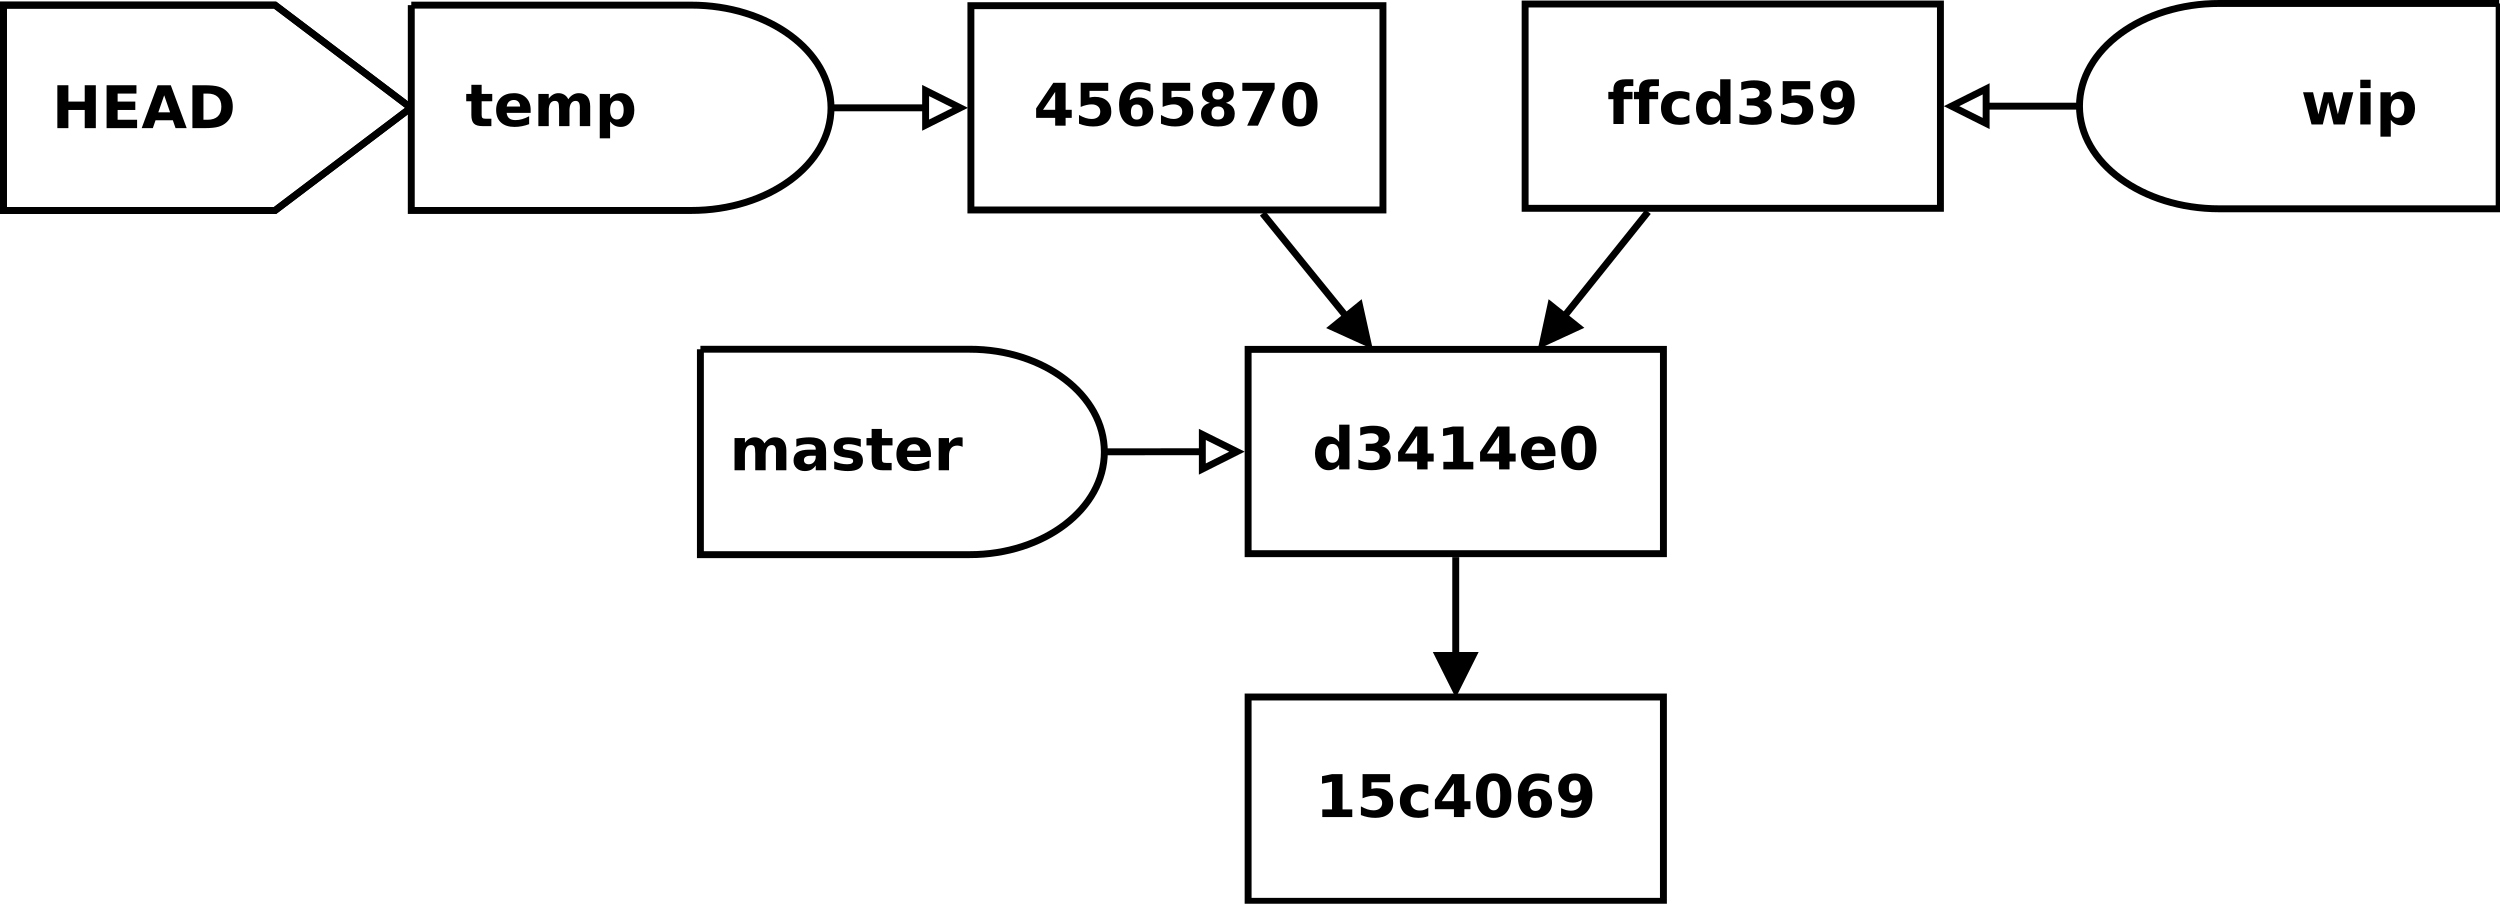 <?xml version="1.0" encoding="UTF-8"?>
<svg xmlns="http://www.w3.org/2000/svg" xmlns:xlink="http://www.w3.org/1999/xlink" width="722pt" height="261pt" viewBox="0 0 722 261" version="1.1">
<defs>
<g>
<symbol overflow="visible" id="glyph0-0">
<path style="stroke:none;" d="M 2 -2.203 L 4.812 -2.203 L 4.812 -10.219 L 1.922 -9.625 L 1.922 -11.797 L 4.797 -12.391 L 7.844 -12.391 L 7.844 -2.203 L 10.656 -2.203 L 10.656 0 L 2 0 Z M 2 -2.203 "/>
</symbol>
<symbol overflow="visible" id="glyph0-1">
<path style="stroke:none;" d="M 1.797 -12.391 L 9.75 -12.391 L 9.75 -10.047 L 4.344 -10.047 L 4.344 -8.125 C 4.594 -8.188 4.836 -8.234 5.078 -8.266 C 5.328 -8.305 5.586 -8.328 5.859 -8.328 C 7.367 -8.328 8.539 -7.945 9.375 -7.188 C 10.219 -6.438 10.641 -5.391 10.641 -4.047 C 10.641 -2.703 10.18 -1.648 9.266 -0.891 C 8.348 -0.141 7.078 0.234 5.453 0.234 C 4.754 0.234 4.055 0.164 3.359 0.031 C 2.672 -0.102 1.988 -0.305 1.312 -0.578 L 1.312 -3.094 C 1.988 -2.707 2.629 -2.414 3.234 -2.219 C 3.836 -2.031 4.41 -1.938 4.953 -1.938 C 5.723 -1.938 6.332 -2.125 6.781 -2.5 C 7.227 -2.883 7.453 -3.398 7.453 -4.047 C 7.453 -4.691 7.227 -5.203 6.781 -5.578 C 6.332 -5.961 5.723 -6.156 4.953 -6.156 C 4.492 -6.156 4.004 -6.094 3.484 -5.969 C 2.961 -5.852 2.398 -5.672 1.797 -5.422 Z M 1.797 -12.391 "/>
</symbol>
<symbol overflow="visible" id="glyph0-2">
<path style="stroke:none;" d="M 8.938 -9 L 8.938 -6.578 C 8.531 -6.859 8.125 -7.062 7.719 -7.188 C 7.312 -7.32 6.891 -7.391 6.453 -7.391 C 5.629 -7.391 4.984 -7.145 4.516 -6.656 C 4.055 -6.176 3.828 -5.504 3.828 -4.641 C 3.828 -3.773 4.055 -3.098 4.516 -2.609 C 4.984 -2.129 5.629 -1.891 6.453 -1.891 C 6.922 -1.891 7.363 -1.957 7.781 -2.094 C 8.195 -2.227 8.582 -2.43 8.938 -2.703 L 8.938 -0.281 C 8.477 -0.102 8.008 0.023 7.531 0.109 C 7.051 0.191 6.566 0.234 6.078 0.234 C 4.398 0.234 3.086 -0.191 2.141 -1.047 C 1.203 -1.91 0.734 -3.109 0.734 -4.641 C 0.734 -6.172 1.203 -7.363 2.141 -8.219 C 3.086 -9.082 4.398 -9.516 6.078 -9.516 C 6.566 -9.516 7.047 -9.473 7.516 -9.391 C 7.992 -9.305 8.469 -9.176 8.938 -9 Z M 8.938 -9 "/>
</symbol>
<symbol overflow="visible" id="glyph0-3">
<path style="stroke:none;" d="M 6.266 -9.766 L 2.75 -4.578 L 6.266 -4.578 Z M 5.734 -12.391 L 9.281 -12.391 L 9.281 -4.578 L 11.047 -4.578 L 11.047 -2.266 L 9.281 -2.266 L 9.281 0 L 6.266 0 L 6.266 -2.266 L 0.766 -2.266 L 0.766 -5 Z M 5.734 -12.391 "/>
</symbol>
<symbol overflow="visible" id="glyph0-4">
<path style="stroke:none;" d="M 7.812 -6.203 C 7.812 -7.754 7.664 -8.848 7.375 -9.484 C 7.094 -10.117 6.609 -10.438 5.922 -10.438 C 5.234 -10.438 4.742 -10.117 4.453 -9.484 C 4.16 -8.848 4.016 -7.754 4.016 -6.203 C 4.016 -4.641 4.16 -3.535 4.453 -2.891 C 4.742 -2.254 5.234 -1.938 5.922 -1.938 C 6.598 -1.938 7.082 -2.254 7.375 -2.891 C 7.664 -3.535 7.812 -4.641 7.812 -6.203 Z M 11.016 -6.188 C 11.016 -4.133 10.57 -2.551 9.688 -1.438 C 8.801 -0.32 7.547 0.234 5.922 0.234 C 4.285 0.234 3.023 -0.32 2.141 -1.438 C 1.254 -2.551 0.812 -4.133 0.812 -6.188 C 0.812 -8.238 1.254 -9.82 2.141 -10.938 C 3.023 -12.062 4.285 -12.625 5.922 -12.625 C 7.547 -12.625 8.801 -12.062 9.688 -10.938 C 10.57 -9.82 11.016 -8.238 11.016 -6.188 Z M 11.016 -6.188 "/>
</symbol>
<symbol overflow="visible" id="glyph0-5">
<path style="stroke:none;" d="M 6.156 -6.125 C 5.594 -6.125 5.172 -5.941 4.891 -5.578 C 4.609 -5.211 4.469 -4.664 4.469 -3.938 C 4.469 -3.219 4.609 -2.676 4.891 -2.312 C 5.172 -1.945 5.594 -1.766 6.156 -1.766 C 6.719 -1.766 7.141 -1.945 7.422 -2.312 C 7.703 -2.676 7.844 -3.219 7.844 -3.938 C 7.844 -4.664 7.703 -5.211 7.422 -5.578 C 7.141 -5.941 6.719 -6.125 6.156 -6.125 Z M 10.109 -12.062 L 10.109 -9.781 C 9.578 -10.031 9.078 -10.211 8.609 -10.328 C 8.148 -10.453 7.695 -10.516 7.25 -10.516 C 6.301 -10.516 5.562 -10.25 5.031 -9.719 C 4.5 -9.188 4.188 -8.398 4.094 -7.359 C 4.469 -7.629 4.863 -7.832 5.281 -7.969 C 5.707 -8.102 6.176 -8.172 6.688 -8.172 C 7.945 -8.172 8.969 -7.801 9.75 -7.062 C 10.531 -6.32 10.922 -5.352 10.922 -4.156 C 10.922 -2.82 10.484 -1.754 9.609 -0.953 C 8.742 -0.16 7.582 0.234 6.125 0.234 C 4.508 0.234 3.258 -0.305 2.375 -1.391 C 1.488 -2.473 1.047 -4.016 1.047 -6.016 C 1.047 -8.066 1.562 -9.676 2.594 -10.844 C 3.633 -12.008 5.051 -12.594 6.844 -12.594 C 7.414 -12.594 7.969 -12.547 8.5 -12.453 C 9.039 -12.367 9.578 -12.238 10.109 -12.062 Z M 10.109 -12.062 "/>
</symbol>
<symbol overflow="visible" id="glyph0-6">
<path style="stroke:none;" d="M 1.703 -0.281 L 1.703 -2.562 C 2.211 -2.32 2.695 -2.141 3.156 -2.016 C 3.625 -1.898 4.086 -1.844 4.547 -1.844 C 5.492 -1.844 6.234 -2.109 6.766 -2.641 C 7.297 -3.172 7.609 -3.957 7.703 -5 C 7.328 -4.719 6.926 -4.508 6.5 -4.375 C 6.07 -4.238 5.609 -4.172 5.109 -4.172 C 3.848 -4.172 2.828 -4.539 2.047 -5.281 C 1.266 -6.02 0.875 -6.988 0.875 -8.188 C 0.875 -9.52 1.305 -10.586 2.172 -11.391 C 3.047 -12.191 4.207 -12.594 5.656 -12.594 C 7.27 -12.594 8.52 -12.047 9.406 -10.953 C 10.289 -9.867 10.734 -8.332 10.734 -6.344 C 10.734 -4.289 10.219 -2.68 9.188 -1.516 C 8.156 -0.348 6.738 0.234 4.938 0.234 C 4.352 0.234 3.797 0.191 3.266 0.109 C 2.734 0.023 2.211 -0.102 1.703 -0.281 Z M 5.641 -6.25 C 6.203 -6.25 6.625 -6.426 6.906 -6.781 C 7.188 -7.145 7.328 -7.691 7.328 -8.422 C 7.328 -9.141 7.188 -9.68 6.906 -10.047 C 6.625 -10.41 6.203 -10.594 5.641 -10.594 C 5.086 -10.594 4.664 -10.41 4.375 -10.047 C 4.094 -9.68 3.953 -9.141 3.953 -8.422 C 3.953 -7.691 4.094 -7.145 4.375 -6.781 C 4.664 -6.426 5.086 -6.25 5.641 -6.25 Z M 5.641 -6.25 "/>
</symbol>
<symbol overflow="visible" id="glyph0-7">
<path style="stroke:none;" d="M 7.75 -7.938 L 7.75 -12.922 L 10.734 -12.922 L 10.734 0 L 7.75 0 L 7.75 -1.344 C 7.344 -0.789 6.891 -0.391 6.391 -0.141 C 5.898 0.109 5.332 0.234 4.688 0.234 C 3.539 0.234 2.598 -0.219 1.859 -1.125 C 1.129 -2.031 0.766 -3.203 0.766 -4.641 C 0.766 -6.078 1.129 -7.25 1.859 -8.156 C 2.598 -9.062 3.539 -9.516 4.688 -9.516 C 5.332 -9.516 5.898 -9.383 6.391 -9.125 C 6.891 -8.875 7.344 -8.477 7.75 -7.938 Z M 5.797 -1.922 C 6.43 -1.922 6.914 -2.148 7.25 -2.609 C 7.582 -3.078 7.75 -3.754 7.75 -4.641 C 7.75 -5.523 7.582 -6.195 7.25 -6.656 C 6.914 -7.125 6.43 -7.359 5.797 -7.359 C 5.16 -7.359 4.676 -7.125 4.344 -6.656 C 4.008 -6.195 3.844 -5.523 3.844 -4.641 C 3.844 -3.754 4.008 -3.078 4.344 -2.609 C 4.676 -2.148 5.16 -1.922 5.797 -1.922 Z M 5.797 -1.922 "/>
</symbol>
<symbol overflow="visible" id="glyph0-8">
<path style="stroke:none;" d="M 7.922 -6.688 C 8.754 -6.469 9.383 -6.086 9.812 -5.547 C 10.25 -5.016 10.469 -4.336 10.469 -3.516 C 10.469 -2.285 10 -1.352 9.062 -0.719 C 8.125 -0.082 6.754 0.234 4.953 0.234 C 4.316 0.234 3.676 0.18 3.031 0.078 C 2.395 -0.016 1.766 -0.164 1.141 -0.375 L 1.141 -2.844 C 1.734 -2.539 2.32 -2.312 2.906 -2.156 C 3.5 -2.008 4.082 -1.938 4.656 -1.938 C 5.5 -1.938 6.145 -2.082 6.594 -2.375 C 7.051 -2.664 7.281 -3.086 7.281 -3.641 C 7.281 -4.203 7.047 -4.629 6.578 -4.922 C 6.117 -5.211 5.441 -5.359 4.547 -5.359 L 3.266 -5.359 L 3.266 -7.406 L 4.609 -7.406 C 5.41 -7.406 6.004 -7.531 6.391 -7.781 C 6.785 -8.039 6.984 -8.426 6.984 -8.938 C 6.984 -9.414 6.789 -9.785 6.406 -10.047 C 6.031 -10.305 5.492 -10.438 4.797 -10.438 C 4.285 -10.438 3.766 -10.375 3.234 -10.25 C 2.711 -10.133 2.191 -9.969 1.672 -9.75 L 1.672 -12.094 C 2.297 -12.27 2.914 -12.398 3.531 -12.484 C 4.156 -12.578 4.77 -12.625 5.375 -12.625 C 6.977 -12.625 8.18 -12.359 8.984 -11.828 C 9.785 -11.297 10.188 -10.5 10.188 -9.438 C 10.188 -8.707 9.992 -8.113 9.609 -7.656 C 9.234 -7.195 8.672 -6.875 7.922 -6.688 Z M 7.922 -6.688 "/>
</symbol>
<symbol overflow="visible" id="glyph0-9">
<path style="stroke:none;" d="M 10.703 -4.672 L 10.703 -3.828 L 3.766 -3.828 C 3.836 -3.129 4.086 -2.602 4.516 -2.25 C 4.941 -1.906 5.547 -1.734 6.328 -1.734 C 6.953 -1.734 7.594 -1.828 8.25 -2.016 C 8.906 -2.203 9.578 -2.484 10.266 -2.859 L 10.266 -0.562 C 9.566 -0.301 8.863 -0.102 8.156 0.031 C 7.457 0.164 6.754 0.234 6.047 0.234 C 4.367 0.234 3.062 -0.191 2.125 -1.047 C 1.195 -1.898 0.734 -3.098 0.734 -4.641 C 0.734 -6.16 1.191 -7.352 2.109 -8.219 C 3.023 -9.082 4.285 -9.516 5.891 -9.516 C 7.348 -9.516 8.516 -9.07 9.391 -8.188 C 10.266 -7.312 10.703 -6.141 10.703 -4.672 Z M 7.656 -5.656 C 7.656 -6.227 7.488 -6.688 7.156 -7.031 C 6.832 -7.375 6.406 -7.547 5.875 -7.547 C 5.289 -7.547 4.816 -7.383 4.453 -7.062 C 4.098 -6.738 3.879 -6.27 3.797 -5.656 Z M 7.656 -5.656 "/>
</symbol>
<symbol overflow="visible" id="glyph0-10">
<path style="stroke:none;" d="M 10.047 -7.75 C 10.422 -8.32 10.863 -8.758 11.375 -9.062 C 11.895 -9.363 12.469 -9.516 13.094 -9.516 C 14.156 -9.516 14.969 -9.188 15.531 -8.531 C 16.094 -7.875 16.375 -6.914 16.375 -5.656 L 16.375 0 L 13.375 0 L 13.375 -4.844 C 13.383 -4.914 13.391 -4.988 13.391 -5.062 C 13.391 -5.145 13.391 -5.258 13.391 -5.406 C 13.391 -6.062 13.289 -6.535 13.094 -6.828 C 12.906 -7.129 12.598 -7.281 12.172 -7.281 C 11.609 -7.281 11.172 -7.047 10.859 -6.578 C 10.555 -6.117 10.398 -5.445 10.391 -4.562 L 10.391 0 L 7.391 0 L 7.391 -4.844 C 7.391 -5.875 7.301 -6.535 7.125 -6.828 C 6.945 -7.129 6.633 -7.281 6.188 -7.281 C 5.613 -7.281 5.172 -7.047 4.859 -6.578 C 4.555 -6.109 4.406 -5.441 4.406 -4.578 L 4.406 0 L 1.406 0 L 1.406 -9.297 L 4.406 -9.297 L 4.406 -7.938 C 4.77 -8.457 5.188 -8.848 5.656 -9.109 C 6.125 -9.379 6.645 -9.516 7.219 -9.516 C 7.863 -9.516 8.43 -9.359 8.922 -9.047 C 9.41 -8.742 9.785 -8.312 10.047 -7.75 Z M 10.047 -7.75 "/>
</symbol>
<symbol overflow="visible" id="glyph0-11">
<path style="stroke:none;" d="M 5.594 -4.188 C 4.977 -4.188 4.516 -4.078 4.203 -3.859 C 3.891 -3.648 3.734 -3.344 3.734 -2.938 C 3.734 -2.562 3.859 -2.266 4.109 -2.047 C 4.359 -1.836 4.707 -1.734 5.156 -1.734 C 5.719 -1.734 6.188 -1.93 6.562 -2.328 C 6.945 -2.734 7.141 -3.238 7.141 -3.844 L 7.141 -4.188 Z M 10.141 -5.297 L 10.141 0 L 7.141 0 L 7.141 -1.375 C 6.742 -0.812 6.297 -0.398 5.797 -0.141 C 5.297 0.109 4.688 0.234 3.969 0.234 C 3.008 0.234 2.227 -0.039 1.625 -0.594 C 1.031 -1.156 0.734 -1.891 0.734 -2.797 C 0.734 -3.879 1.109 -4.676 1.859 -5.188 C 2.609 -5.695 3.785 -5.953 5.391 -5.953 L 7.141 -5.953 L 7.141 -6.188 C 7.141 -6.656 6.953 -7 6.578 -7.219 C 6.211 -7.438 5.633 -7.547 4.844 -7.547 C 4.207 -7.547 3.613 -7.477 3.062 -7.344 C 2.52 -7.219 2.016 -7.031 1.547 -6.781 L 1.547 -9.047 C 2.18 -9.203 2.816 -9.316 3.453 -9.391 C 4.098 -9.473 4.742 -9.516 5.391 -9.516 C 7.066 -9.516 8.273 -9.18 9.016 -8.516 C 9.766 -7.859 10.141 -6.785 10.141 -5.297 Z M 10.141 -5.297 "/>
</symbol>
<symbol overflow="visible" id="glyph0-12">
<path style="stroke:none;" d="M 8.688 -9 L 8.688 -6.75 C 8.051 -7.008 7.438 -7.207 6.844 -7.344 C 6.25 -7.477 5.691 -7.547 5.172 -7.547 C 4.609 -7.547 4.188 -7.473 3.906 -7.328 C 3.633 -7.191 3.5 -6.977 3.5 -6.688 C 3.5 -6.445 3.602 -6.258 3.812 -6.125 C 4.02 -6 4.395 -5.91 4.938 -5.859 L 5.453 -5.781 C 6.973 -5.582 7.992 -5.258 8.516 -4.812 C 9.047 -4.375 9.312 -3.68 9.312 -2.734 C 9.312 -1.742 8.945 -1 8.219 -0.5 C 7.488 -0.008 6.398 0.234 4.953 0.234 C 4.336 0.234 3.703 0.188 3.047 0.094 C 2.391 0 1.711 -0.145 1.016 -0.344 L 1.016 -2.594 C 1.609 -2.312 2.219 -2.098 2.844 -1.953 C 3.469 -1.805 4.098 -1.734 4.734 -1.734 C 5.316 -1.734 5.754 -1.812 6.047 -1.969 C 6.336 -2.133 6.484 -2.375 6.484 -2.688 C 6.484 -2.957 6.383 -3.156 6.188 -3.281 C 5.988 -3.414 5.586 -3.52 4.984 -3.594 L 4.453 -3.656 C 3.129 -3.82 2.203 -4.129 1.672 -4.578 C 1.141 -5.023 0.875 -5.703 0.875 -6.609 C 0.875 -7.598 1.211 -8.328 1.891 -8.797 C 2.566 -9.273 3.602 -9.516 5 -9.516 C 5.539 -9.516 6.113 -9.473 6.719 -9.391 C 7.32 -9.305 7.977 -9.176 8.688 -9 Z M 8.688 -9 "/>
</symbol>
<symbol overflow="visible" id="glyph0-13">
<path style="stroke:none;" d="M 4.672 -11.938 L 4.672 -9.297 L 7.734 -9.297 L 7.734 -7.172 L 4.672 -7.172 L 4.672 -3.234 C 4.672 -2.797 4.754 -2.5 4.922 -2.344 C 5.098 -2.195 5.441 -2.125 5.953 -2.125 L 7.484 -2.125 L 7.484 0 L 4.938 0 C 3.758 0 2.926 -0.242 2.438 -0.734 C 1.945 -1.223 1.703 -2.055 1.703 -3.234 L 1.703 -7.172 L 0.219 -7.172 L 0.219 -9.297 L 1.703 -9.297 L 1.703 -11.938 Z M 4.672 -11.938 "/>
</symbol>
<symbol overflow="visible" id="glyph0-14">
<path style="stroke:none;" d="M 8.328 -6.766 C 8.066 -6.891 7.805 -6.977 7.547 -7.031 C 7.297 -7.094 7.039 -7.125 6.781 -7.125 C 6.02 -7.125 5.43 -6.879 5.016 -6.391 C 4.609 -5.898 4.406 -5.195 4.406 -4.281 L 4.406 0 L 1.422 0 L 1.422 -9.297 L 4.406 -9.297 L 4.406 -7.766 C 4.781 -8.379 5.211 -8.82 5.703 -9.094 C 6.203 -9.375 6.801 -9.516 7.5 -9.516 C 7.594 -9.516 7.695 -9.508 7.812 -9.5 C 7.938 -9.5 8.109 -9.484 8.328 -9.453 Z M 8.328 -6.766 "/>
</symbol>
<symbol overflow="visible" id="glyph0-15">
<path style="stroke:none;" d="M 0.594 -9.297 L 3.484 -9.297 L 5.047 -2.891 L 6.609 -9.297 L 9.094 -9.297 L 10.656 -2.953 L 12.234 -9.297 L 15.109 -9.297 L 12.672 0 L 9.422 0 L 7.859 -6.391 L 6.297 0 L 3.047 0 Z M 0.594 -9.297 "/>
</symbol>
<symbol overflow="visible" id="glyph0-16">
<path style="stroke:none;" d="M 1.422 -9.297 L 4.406 -9.297 L 4.406 0 L 1.422 0 Z M 1.422 -12.922 L 4.406 -12.922 L 4.406 -10.5 L 1.422 -10.5 Z M 1.422 -12.922 "/>
</symbol>
<symbol overflow="visible" id="glyph0-17">
<path style="stroke:none;" d="M 4.406 -1.344 L 4.406 3.531 L 1.422 3.531 L 1.422 -9.297 L 4.406 -9.297 L 4.406 -7.938 C 4.812 -8.477 5.266 -8.875 5.766 -9.125 C 6.266 -9.383 6.836 -9.516 7.484 -9.516 C 8.629 -9.516 9.566 -9.062 10.297 -8.156 C 11.035 -7.25 11.406 -6.078 11.406 -4.641 C 11.406 -3.203 11.035 -2.031 10.297 -1.125 C 9.566 -0.219 8.629 0.234 7.484 0.234 C 6.836 0.234 6.266 0.109 5.766 -0.141 C 5.266 -0.398 4.812 -0.801 4.406 -1.344 Z M 6.375 -7.359 C 5.738 -7.359 5.25 -7.125 4.906 -6.656 C 4.57 -6.188 4.406 -5.516 4.406 -4.641 C 4.406 -3.766 4.57 -3.094 4.906 -2.625 C 5.25 -2.156 5.738 -1.922 6.375 -1.922 C 7.008 -1.922 7.492 -2.148 7.828 -2.609 C 8.16 -3.078 8.328 -3.754 8.328 -4.641 C 8.328 -5.523 8.16 -6.195 7.828 -6.656 C 7.492 -7.125 7.008 -7.359 6.375 -7.359 Z M 6.375 -7.359 "/>
</symbol>
<symbol overflow="visible" id="glyph0-18">
<path style="stroke:none;" d="M 7.547 -12.922 L 7.547 -10.969 L 5.906 -10.969 C 5.477 -10.969 5.18 -10.891 5.016 -10.734 C 4.848 -10.586 4.766 -10.32 4.766 -9.938 L 4.766 -9.297 L 7.312 -9.297 L 7.312 -7.172 L 4.766 -7.172 L 4.766 0 L 1.797 0 L 1.797 -7.172 L 0.328 -7.172 L 0.328 -9.297 L 1.797 -9.297 L 1.797 -9.938 C 1.797 -10.957 2.078 -11.707 2.641 -12.188 C 3.211 -12.676 4.086 -12.922 5.266 -12.922 Z M 7.547 -12.922 "/>
</symbol>
<symbol overflow="visible" id="glyph0-19">
<path style="stroke:none;" d="M 1.562 -12.391 L 4.75 -12.391 L 4.75 -7.672 L 9.469 -7.672 L 9.469 -12.391 L 12.672 -12.391 L 12.672 0 L 9.469 0 L 9.469 -5.25 L 4.75 -5.25 L 4.75 0 L 1.562 0 Z M 1.562 -12.391 "/>
</symbol>
<symbol overflow="visible" id="glyph0-20">
<path style="stroke:none;" d="M 1.562 -12.391 L 10.188 -12.391 L 10.188 -9.984 L 4.75 -9.984 L 4.75 -7.672 L 9.859 -7.672 L 9.859 -5.25 L 4.75 -5.25 L 4.75 -2.422 L 10.375 -2.422 L 10.375 0 L 1.562 0 Z M 1.562 -12.391 "/>
</symbol>
<symbol overflow="visible" id="glyph0-21">
<path style="stroke:none;" d="M 9.078 -2.266 L 4.078 -2.266 L 3.297 0 L 0.078 0 L 4.672 -12.391 L 8.484 -12.391 L 13.078 0 L 9.859 0 Z M 4.875 -4.562 L 8.281 -4.562 L 6.578 -9.484 Z M 4.875 -4.562 "/>
</symbol>
<symbol overflow="visible" id="glyph0-22">
<path style="stroke:none;" d="M 4.75 -9.984 L 4.75 -2.422 L 5.906 -2.422 C 7.207 -2.422 8.203 -2.742 8.891 -3.391 C 9.578 -4.035 9.922 -4.973 9.922 -6.203 C 9.922 -7.43 9.578 -8.367 8.891 -9.016 C 8.211 -9.66 7.219 -9.984 5.906 -9.984 Z M 1.562 -12.391 L 4.938 -12.391 C 6.812 -12.391 8.207 -12.254 9.125 -11.984 C 10.051 -11.723 10.844 -11.27 11.5 -10.625 C 12.082 -10.062 12.516 -9.414 12.797 -8.688 C 13.078 -7.957 13.219 -7.129 13.219 -6.203 C 13.219 -5.273 13.078 -4.441 12.797 -3.703 C 12.516 -2.973 12.082 -2.328 11.5 -1.766 C 10.844 -1.129 10.047 -0.676 9.109 -0.406 C 8.18 -0.133 6.789 0 4.938 0 L 1.562 0 Z M 1.562 -12.391 "/>
</symbol>
<symbol overflow="visible" id="glyph0-23">
<path style="stroke:none;" d="M 5.922 -5.547 C 5.316 -5.547 4.852 -5.379 4.531 -5.047 C 4.219 -4.723 4.062 -4.258 4.062 -3.656 C 4.062 -3.039 4.219 -2.57 4.531 -2.25 C 4.852 -1.926 5.316 -1.766 5.922 -1.766 C 6.516 -1.766 6.969 -1.926 7.281 -2.25 C 7.594 -2.57 7.75 -3.039 7.75 -3.656 C 7.75 -4.27 7.594 -4.738 7.281 -5.062 C 6.969 -5.383 6.516 -5.547 5.922 -5.547 Z M 3.594 -6.594 C 2.832 -6.82 2.258 -7.172 1.875 -7.641 C 1.5 -8.109 1.312 -8.695 1.312 -9.406 C 1.312 -10.445 1.703 -11.242 2.484 -11.797 C 3.266 -12.348 4.41 -12.625 5.922 -12.625 C 7.422 -12.625 8.562 -12.348 9.344 -11.797 C 10.125 -11.254 10.516 -10.457 10.516 -9.406 C 10.516 -8.695 10.32 -8.109 9.938 -7.641 C 9.551 -7.172 8.977 -6.82 8.219 -6.594 C 9.062 -6.363 9.695 -5.988 10.125 -5.469 C 10.562 -4.945 10.781 -4.285 10.781 -3.484 C 10.781 -2.254 10.367 -1.328 9.547 -0.703 C 8.734 -0.078 7.523 0.234 5.922 0.234 C 4.305 0.234 3.086 -0.078 2.266 -0.703 C 1.441 -1.328 1.031 -2.254 1.031 -3.484 C 1.031 -4.285 1.242 -4.945 1.672 -5.469 C 2.109 -5.988 2.75 -6.363 3.594 -6.594 Z M 4.328 -9.078 C 4.328 -8.586 4.461 -8.207 4.734 -7.938 C 5.016 -7.676 5.41 -7.547 5.922 -7.547 C 6.422 -7.547 6.805 -7.676 7.078 -7.938 C 7.348 -8.207 7.484 -8.586 7.484 -9.078 C 7.484 -9.566 7.348 -9.941 7.078 -10.203 C 6.805 -10.473 6.422 -10.609 5.922 -10.609 C 5.41 -10.609 5.016 -10.473 4.734 -10.203 C 4.461 -9.941 4.328 -9.566 4.328 -9.078 Z M 4.328 -9.078 "/>
</symbol>
<symbol overflow="visible" id="glyph0-24">
<path style="stroke:none;" d="M 1.141 -12.391 L 10.469 -12.391 L 10.469 -10.594 L 5.641 0 L 2.531 0 L 7.109 -10.047 L 1.141 -10.047 Z M 1.141 -12.391 "/>
</symbol>
</g>
</defs>
<g id="surface183762">
<rect x="0" y="0" width="722" height="261" style="fill:rgb(100%,100%,100%);fill-opacity:1;stroke:none;"/>
<path style="fill-rule:evenodd;fill:rgb(100%,100%,100%);fill-opacity:1;stroke-width:0.1;stroke-linecap:butt;stroke-linejoin:miter;stroke:rgb(0%,0%,0%);stroke-opacity:1;stroke-miterlimit:10;" d="M 35.003 20.05 L 41 20.05 L 41 23 L 35.003 23 Z M 35.003 20.05 " transform="matrix(20,0,0,20,-339.604,-199.7)"/>
<g style="fill:rgb(0%,0%,0%);fill-opacity:1;">
  <use xlink:href="#glyph0-0" x="379.879" y="235.965"/>
  <use xlink:href="#glyph0-1" x="391.715" y="235.965"/>
  <use xlink:href="#glyph0-2" x="403.551" y="235.965"/>
  <use xlink:href="#glyph0-3" x="413.629" y="235.965"/>
  <use xlink:href="#glyph0-4" x="425.465" y="235.965"/>
  <use xlink:href="#glyph0-5" x="437.301" y="235.965"/>
  <use xlink:href="#glyph0-6" x="449.137" y="235.965"/>
</g>
<path style="fill-rule:evenodd;fill:rgb(100%,100%,100%);fill-opacity:1;stroke-width:0.1;stroke-linecap:butt;stroke-linejoin:miter;stroke:rgb(0%,0%,0%);stroke-opacity:1;stroke-miterlimit:10;" d="M 35.003 15.03 L 41 15.03 L 41 17.98 L 35.003 17.98 Z M 35.003 15.03 " transform="matrix(20,0,0,20,-339.604,-199.7)"/>
<g style="fill:rgb(0%,0%,0%);fill-opacity:1;">
  <use xlink:href="#glyph0-7" x="379" y="135.566"/>
  <use xlink:href="#glyph0-8" x="391.168" y="135.566"/>
  <use xlink:href="#glyph0-3" x="403.004" y="135.566"/>
  <use xlink:href="#glyph0-0" x="414.84" y="135.566"/>
  <use xlink:href="#glyph0-3" x="426.676" y="135.566"/>
  <use xlink:href="#glyph0-9" x="438.512" y="135.566"/>
  <use xlink:href="#glyph0-4" x="450.035" y="135.566"/>
</g>
<path style="fill:none;stroke-width:0.1;stroke-linecap:butt;stroke-linejoin:miter;stroke:rgb(0%,0%,0%);stroke-opacity:1;stroke-miterlimit:10;" d="M 38.001 18.03 L 38.001 19.45 " transform="matrix(20,0,0,20,-339.604,-199.7)"/>
<path style="fill-rule:evenodd;fill:rgb(0%,0%,0%);fill-opacity:1;stroke-width:0.1;stroke-linecap:butt;stroke-linejoin:miter;stroke:rgb(0%,0%,0%);stroke-opacity:1;stroke-miterlimit:10;" d="M 37.751 19.45 L 38.001 19.95 L 38.251 19.45 Z M 37.751 19.45 " transform="matrix(20,0,0,20,-339.604,-199.7)"/>
<path style="fill-rule:evenodd;fill:rgb(100%,100%,100%);fill-opacity:1;stroke-width:0.1;stroke-linecap:butt;stroke-linejoin:miter;stroke:rgb(0%,0%,0%);stroke-opacity:1;stroke-miterlimit:10;" d="M 27.094 15.028 L 30.983 15.028 C 32.057 15.028 32.927 15.692 32.927 16.511 C 32.927 17.33 32.057 17.994 30.983 17.994 L 27.094 17.994 L 27.094 15.028 " transform="matrix(20,0,0,20,-339.604,-199.7)"/>
<g style="fill:rgb(0%,0%,0%);fill-opacity:1;">
  <use xlink:href="#glyph0-10" x="210.727" y="135.812"/>
  <use xlink:href="#glyph0-11" x="228.441" y="135.812"/>
  <use xlink:href="#glyph0-12" x="239.906" y="135.812"/>
  <use xlink:href="#glyph0-13" x="250.023" y="135.812"/>
  <use xlink:href="#glyph0-9" x="258.148" y="135.812"/>
  <use xlink:href="#glyph0-14" x="269.672" y="135.812"/>
</g>
<path style="fill:none;stroke-width:0.1;stroke-linecap:butt;stroke-linejoin:miter;stroke:rgb(0%,0%,0%);stroke-opacity:1;stroke-miterlimit:10;" d="M 32.949 16.509 L 34.342 16.508 " transform="matrix(20,0,0,20,-339.604,-199.7)"/>
<path style="fill-rule:evenodd;fill:rgb(100%,100%,100%);fill-opacity:1;stroke-width:0.1;stroke-linecap:butt;stroke-linejoin:miter;stroke:rgb(0%,0%,0%);stroke-opacity:1;stroke-miterlimit:10;" d="M 34.342 16.758 L 34.842 16.507 L 34.342 16.258 Z M 34.342 16.758 " transform="matrix(20,0,0,20,-339.604,-199.7)"/>
<path style="fill-rule:evenodd;fill:rgb(100%,100%,100%);fill-opacity:1;stroke-width:0.1;stroke-linecap:butt;stroke-linejoin:miter;stroke:rgb(0%,0%,0%);stroke-opacity:1;stroke-miterlimit:10;" d="M 53.068 10.035 L 49.028 10.035 C 47.912 10.035 47.008 10.699 47.008 11.518 C 47.008 12.337 47.912 13 49.028 13 L 53.068 13 L 53.068 10.035 " transform="matrix(20,0,0,20,-339.604,-199.7)"/>
<g style="fill:rgb(0%,0%,0%);fill-opacity:1;">
  <use xlink:href="#glyph0-15" x="664.527" y="35.945"/>
  <use xlink:href="#glyph0-16" x="680.23" y="35.945"/>
  <use xlink:href="#glyph0-17" x="686.051" y="35.945"/>
</g>
<path style="fill:none;stroke-width:0.1;stroke-linecap:butt;stroke-linejoin:miter;stroke:rgb(0%,0%,0%);stroke-opacity:1;stroke-miterlimit:10;" d="M 47.008 11.518 L 45.66 11.518 " transform="matrix(20,0,0,20,-339.604,-199.7)"/>
<path style="fill-rule:evenodd;fill:rgb(100%,100%,100%);fill-opacity:1;stroke-width:0.1;stroke-linecap:butt;stroke-linejoin:miter;stroke:rgb(0%,0%,0%);stroke-opacity:1;stroke-miterlimit:10;" d="M 45.66 11.268 L 45.16 11.518 L 45.66 11.768 Z M 45.66 11.268 " transform="matrix(20,0,0,20,-339.604,-199.7)"/>
<path style="fill-rule:evenodd;fill:rgb(100%,100%,100%);fill-opacity:1;stroke-width:0.1;stroke-linecap:butt;stroke-linejoin:miter;stroke:rgb(0%,0%,0%);stroke-opacity:1;stroke-miterlimit:10;" d="M 39.003 10.043 L 45 10.043 L 45 12.993 L 39.003 12.993 Z M 39.003 10.043 " transform="matrix(20,0,0,20,-339.604,-199.7)"/>
<g style="fill:rgb(0%,0%,0%);fill-opacity:1;">
  <use xlink:href="#glyph0-18" x="464.156" y="35.82"/>
  <use xlink:href="#glyph0-18" x="471.559" y="35.82"/>
  <use xlink:href="#glyph0-2" x="478.961" y="35.82"/>
  <use xlink:href="#glyph0-7" x="489.039" y="35.82"/>
  <use xlink:href="#glyph0-8" x="501.207" y="35.82"/>
  <use xlink:href="#glyph0-1" x="513.043" y="35.82"/>
  <use xlink:href="#glyph0-6" x="524.879" y="35.82"/>
</g>
<path style="fill:none;stroke-width:0.1;stroke-linecap:butt;stroke-linejoin:miter;stroke:rgb(0%,0%,0%);stroke-opacity:1;stroke-miterlimit:10;" d="M 40.778 13.043 L 39.569 14.551 " transform="matrix(20,0,0,20,-339.604,-199.7)"/>
<path style="fill-rule:evenodd;fill:rgb(0%,0%,0%);fill-opacity:1;stroke-width:0.1;stroke-linecap:butt;stroke-linejoin:miter;stroke:rgb(0%,0%,0%);stroke-opacity:1;stroke-miterlimit:10;" d="M 39.374 14.395 L 39.256 14.941 L 39.764 14.707 Z M 39.374 14.395 " transform="matrix(20,0,0,20,-339.604,-199.7)"/>
<path style="fill-rule:evenodd;fill:rgb(100%,100%,100%);fill-opacity:1;stroke-width:0.1;stroke-linecap:butt;stroke-linejoin:miter;stroke:rgb(0%,0%,0%);stroke-opacity:1;stroke-miterlimit:10;" d="M 17.03 10.059 L 20.952 10.059 L 22.912 11.542 L 20.952 13.024 L 17.03 13.024 Z M 17.03 10.059 " transform="matrix(20,0,0,20,-339.604,-199.7)"/>
<path style="fill:none;stroke-width:0.1;stroke-linecap:butt;stroke-linejoin:miter;stroke:rgb(0%,0%,0%);stroke-opacity:1;stroke-miterlimit:10;" d="M 17.03 10.059 L 20.952 10.059 L 22.912 11.542 L 20.952 13.024 L 17.03 13.024 Z M 17.03 10.059 " transform="matrix(20,0,0,20,-339.604,-199.7)"/>
<g style="fill:rgb(0%,0%,0%);fill-opacity:1;">
  <use xlink:href="#glyph0-19" x="15" y="37.008"/>
  <use xlink:href="#glyph0-20" x="29.219" y="37.008"/>
  <use xlink:href="#glyph0-21" x="40.84" y="37.008"/>
  <use xlink:href="#glyph0-22" x="54.004" y="37.008"/>
</g>
<path style="fill-rule:evenodd;fill:rgb(100%,100%,100%);fill-opacity:1;stroke-width:0.1;stroke-linecap:butt;stroke-linejoin:miter;stroke:rgb(0%,0%,0%);stroke-opacity:1;stroke-miterlimit:10;" d="M 22.919 10.059 L 26.96 10.059 C 28.076 10.059 28.98 10.723 28.98 11.542 C 28.98 12.36 28.076 13.024 26.96 13.024 L 22.919 13.024 L 22.919 10.059 " transform="matrix(20,0,0,20,-339.604,-199.7)"/>
<g style="fill:rgb(0%,0%,0%);fill-opacity:1;">
  <use xlink:href="#glyph0-13" x="134.426" y="36.422"/>
  <use xlink:href="#glyph0-9" x="142.551" y="36.422"/>
  <use xlink:href="#glyph0-10" x="154.074" y="36.422"/>
  <use xlink:href="#glyph0-17" x="171.789" y="36.422"/>
</g>
<path style="fill:none;stroke-width:0.1;stroke-linecap:butt;stroke-linejoin:miter;stroke:rgb(0%,0%,0%);stroke-opacity:1;stroke-miterlimit:10;" d="M 28.98 11.542 L 30.346 11.542 " transform="matrix(20,0,0,20,-339.604,-199.7)"/>
<path style="fill-rule:evenodd;fill:rgb(100%,100%,100%);fill-opacity:1;stroke-width:0.1;stroke-linecap:butt;stroke-linejoin:miter;stroke:rgb(0%,0%,0%);stroke-opacity:1;stroke-miterlimit:10;" d="M 30.346 11.792 L 30.846 11.542 L 30.346 11.292 Z M 30.346 11.792 " transform="matrix(20,0,0,20,-339.604,-199.7)"/>
<path style="fill-rule:evenodd;fill:rgb(100%,100%,100%);fill-opacity:1;stroke-width:0.1;stroke-linecap:butt;stroke-linejoin:miter;stroke:rgb(0%,0%,0%);stroke-opacity:1;stroke-miterlimit:10;" d="M 31 10.067 L 36.95 10.067 L 36.95 13.017 L 31 13.017 Z M 31 10.067 " transform="matrix(20,0,0,20,-339.604,-199.7)"/>
<g style="fill:rgb(0%,0%,0%);fill-opacity:1;">
  <use xlink:href="#glyph0-3" x="298.469" y="36.297"/>
  <use xlink:href="#glyph0-1" x="310.305" y="36.297"/>
  <use xlink:href="#glyph0-5" x="322.141" y="36.297"/>
  <use xlink:href="#glyph0-1" x="333.977" y="36.297"/>
  <use xlink:href="#glyph0-23" x="345.812" y="36.297"/>
  <use xlink:href="#glyph0-24" x="357.648" y="36.297"/>
  <use xlink:href="#glyph0-4" x="369.484" y="36.297"/>
</g>
<path style="fill:none;stroke-width:0.1;stroke-linecap:butt;stroke-linejoin:miter;stroke:rgb(0%,0%,0%);stroke-opacity:1;stroke-miterlimit:10;" d="M 35.212 13.067 L 36.418 14.553 " transform="matrix(20,0,0,20,-339.604,-199.7)"/>
<path style="fill-rule:evenodd;fill:rgb(0%,0%,0%);fill-opacity:1;stroke-width:0.1;stroke-linecap:butt;stroke-linejoin:miter;stroke:rgb(0%,0%,0%);stroke-opacity:1;stroke-miterlimit:10;" d="M 36.224 14.71 L 36.733 14.941 L 36.612 14.395 Z M 36.224 14.71 " transform="matrix(20,0,0,20,-339.604,-199.7)"/>
</g>
</svg>
